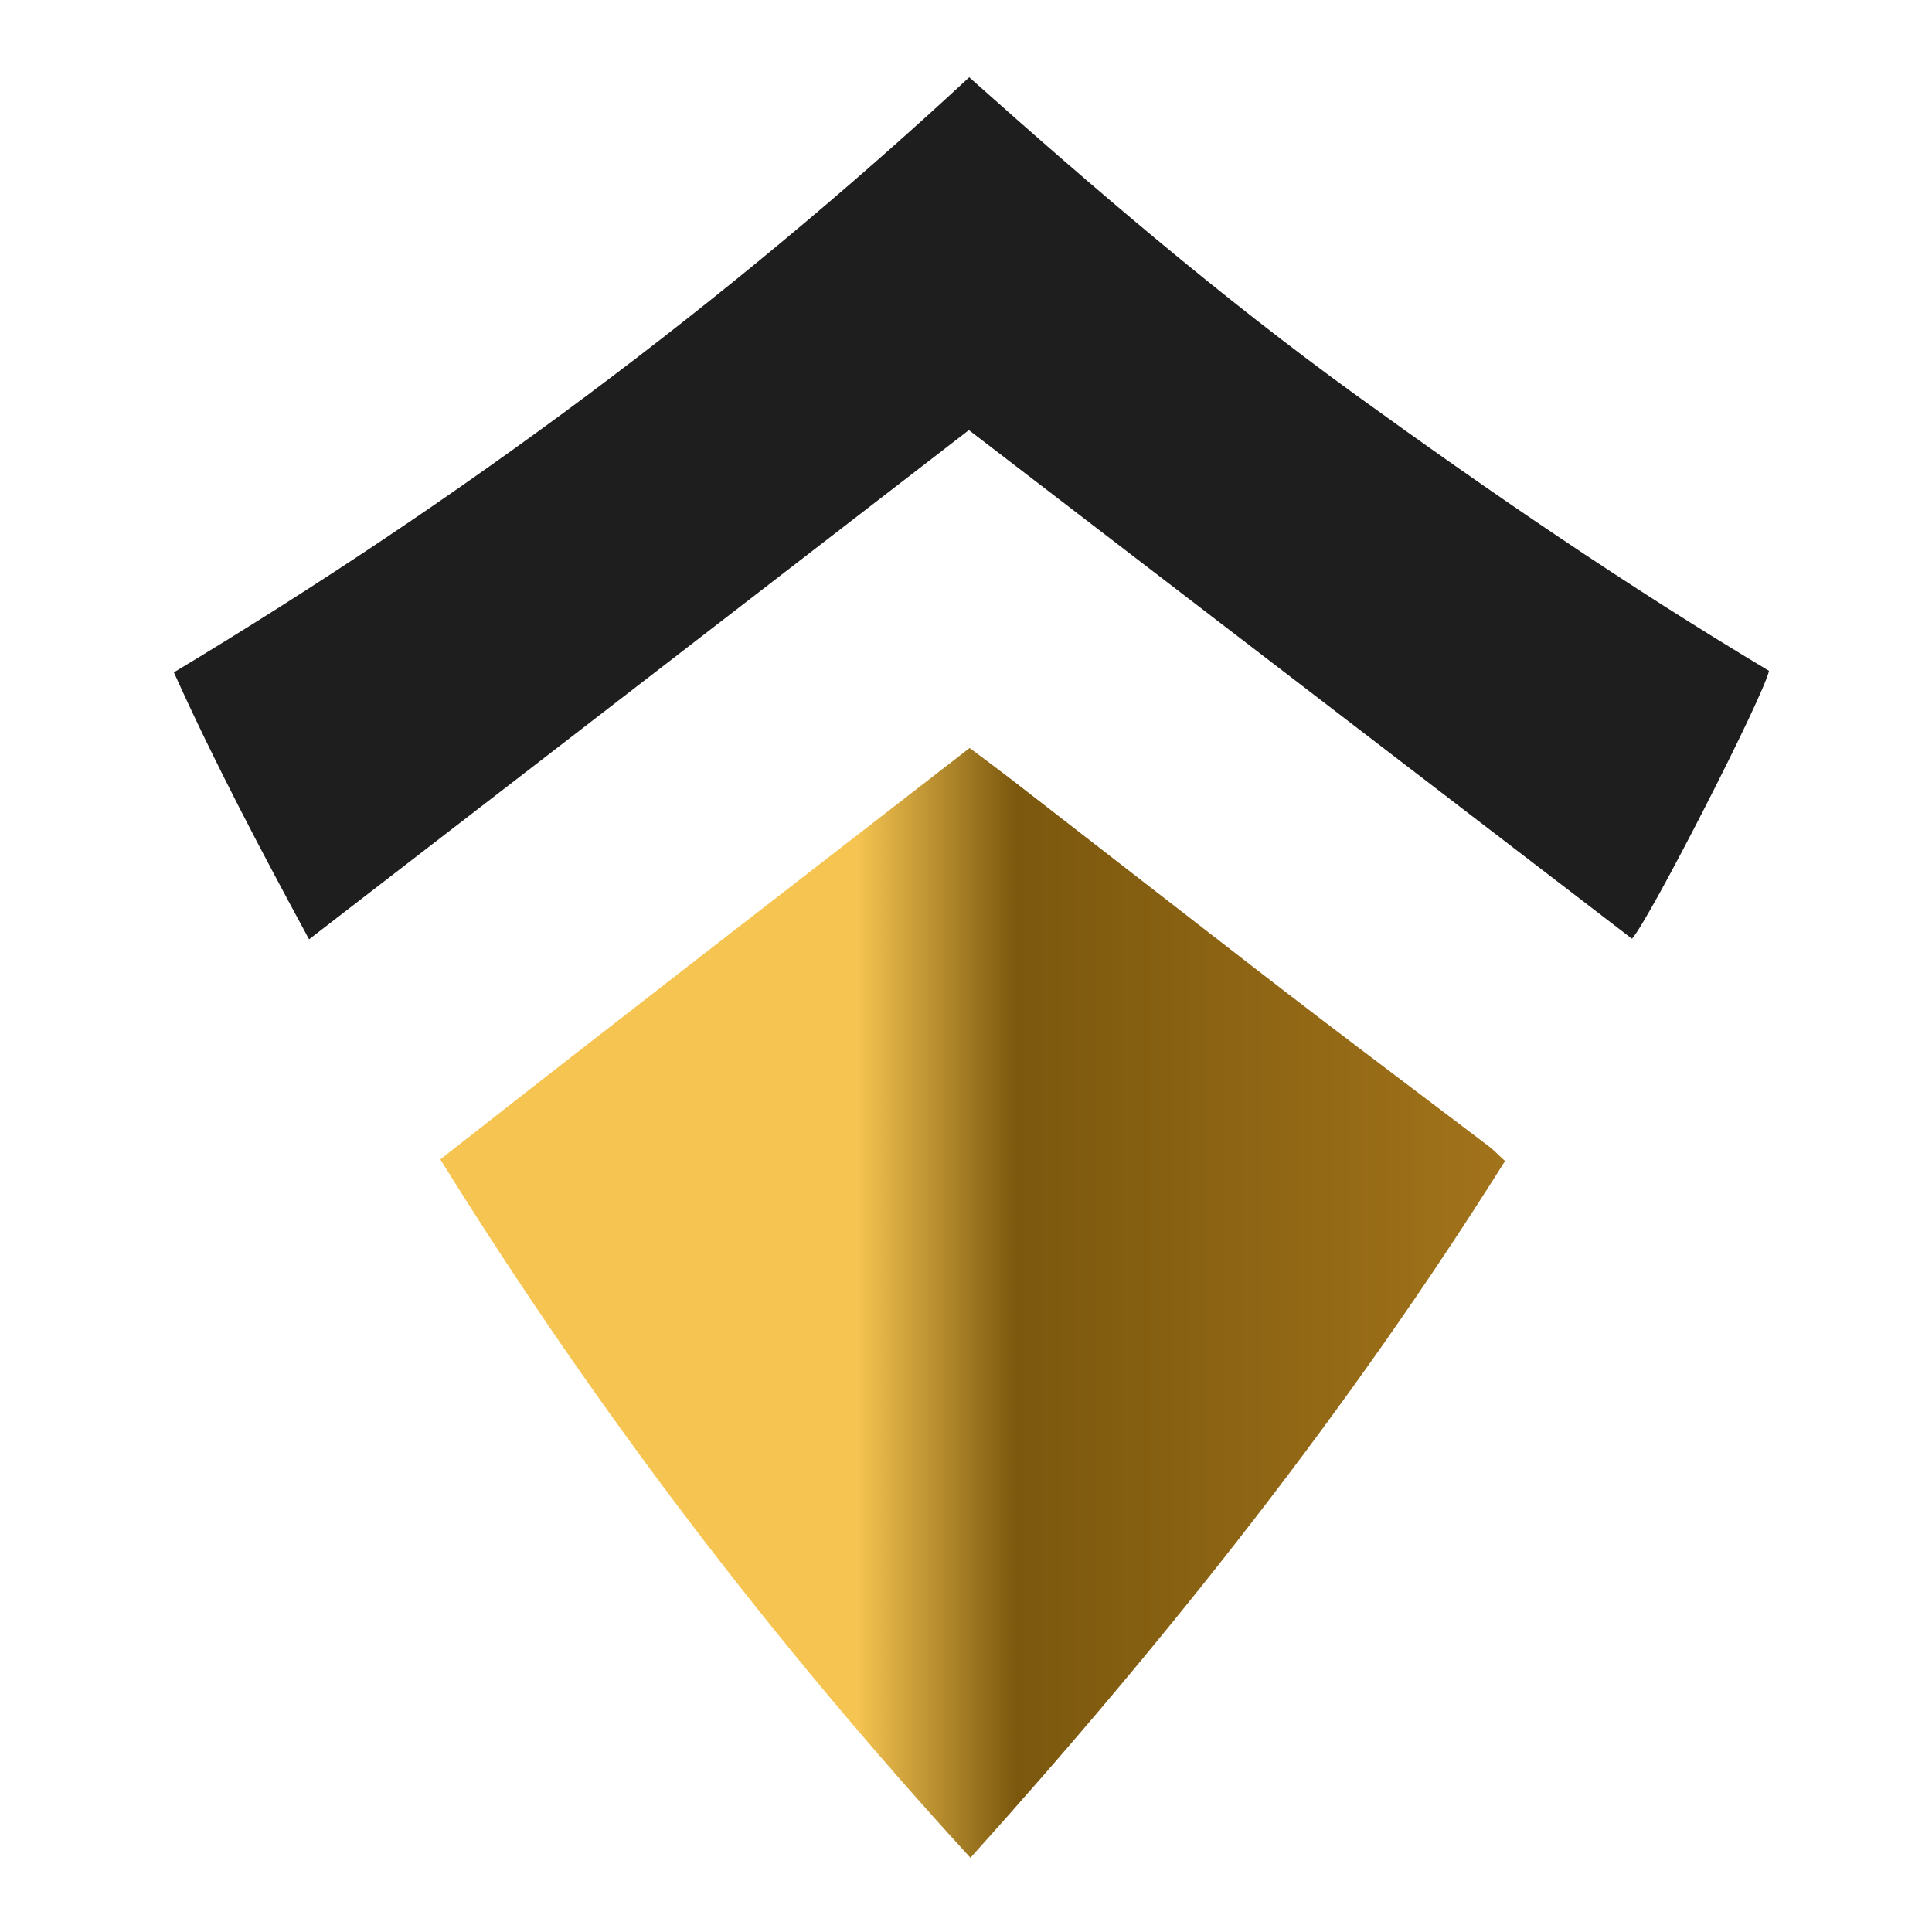 <svg width="100" height="100" viewBox="0 0 100 100" fill="none" xmlns="http://www.w3.org/2000/svg">
<path d="M22.789 60.011C31.922 52.838 41.03 45.821 50.189 38.715C50.902 39.251 51.618 39.78 52.321 40.322C55.378 42.689 58.429 45.064 61.486 47.432C63.737 49.176 65.984 50.925 68.248 52.652C71.175 54.885 74.119 57.096 77.049 59.322C77.328 59.535 77.571 59.796 77.899 60.094C69.803 73 60.427 84.83 50.23 96.159C39.957 84.941 30.845 72.986 22.791 60.011H22.789Z" fill="url(#paint0_linear_741_33211)"/>
<path d="M50.151 22.261C38.779 31.038 27.439 39.788 15.997 48.619C13.537 44.075 11.146 39.565 9 34.801C23.741 25.938 37.491 15.761 50.167 4C56.627 9.762 63.144 15.345 70.115 20.399C77.089 25.452 84.183 30.309 91.562 34.722C91.319 35.969 85.351 47.651 84.47 48.588C73.046 39.824 61.615 31.058 50.151 22.263V22.261Z" fill="#1E1E1E"/>
<defs>
<linearGradient id="paint0_linear_741_33211" x1="11" y1="64.074" x2="93" y2="64.074" gradientUnits="userSpaceOnUse">
<stop offset="0.407" stop-color="#F5C451"/>
<stop offset="0.507" stop-color="#7B580E"/>
<stop offset="1" stop-color="#B98322"/>
</linearGradient>
</defs>
</svg>
